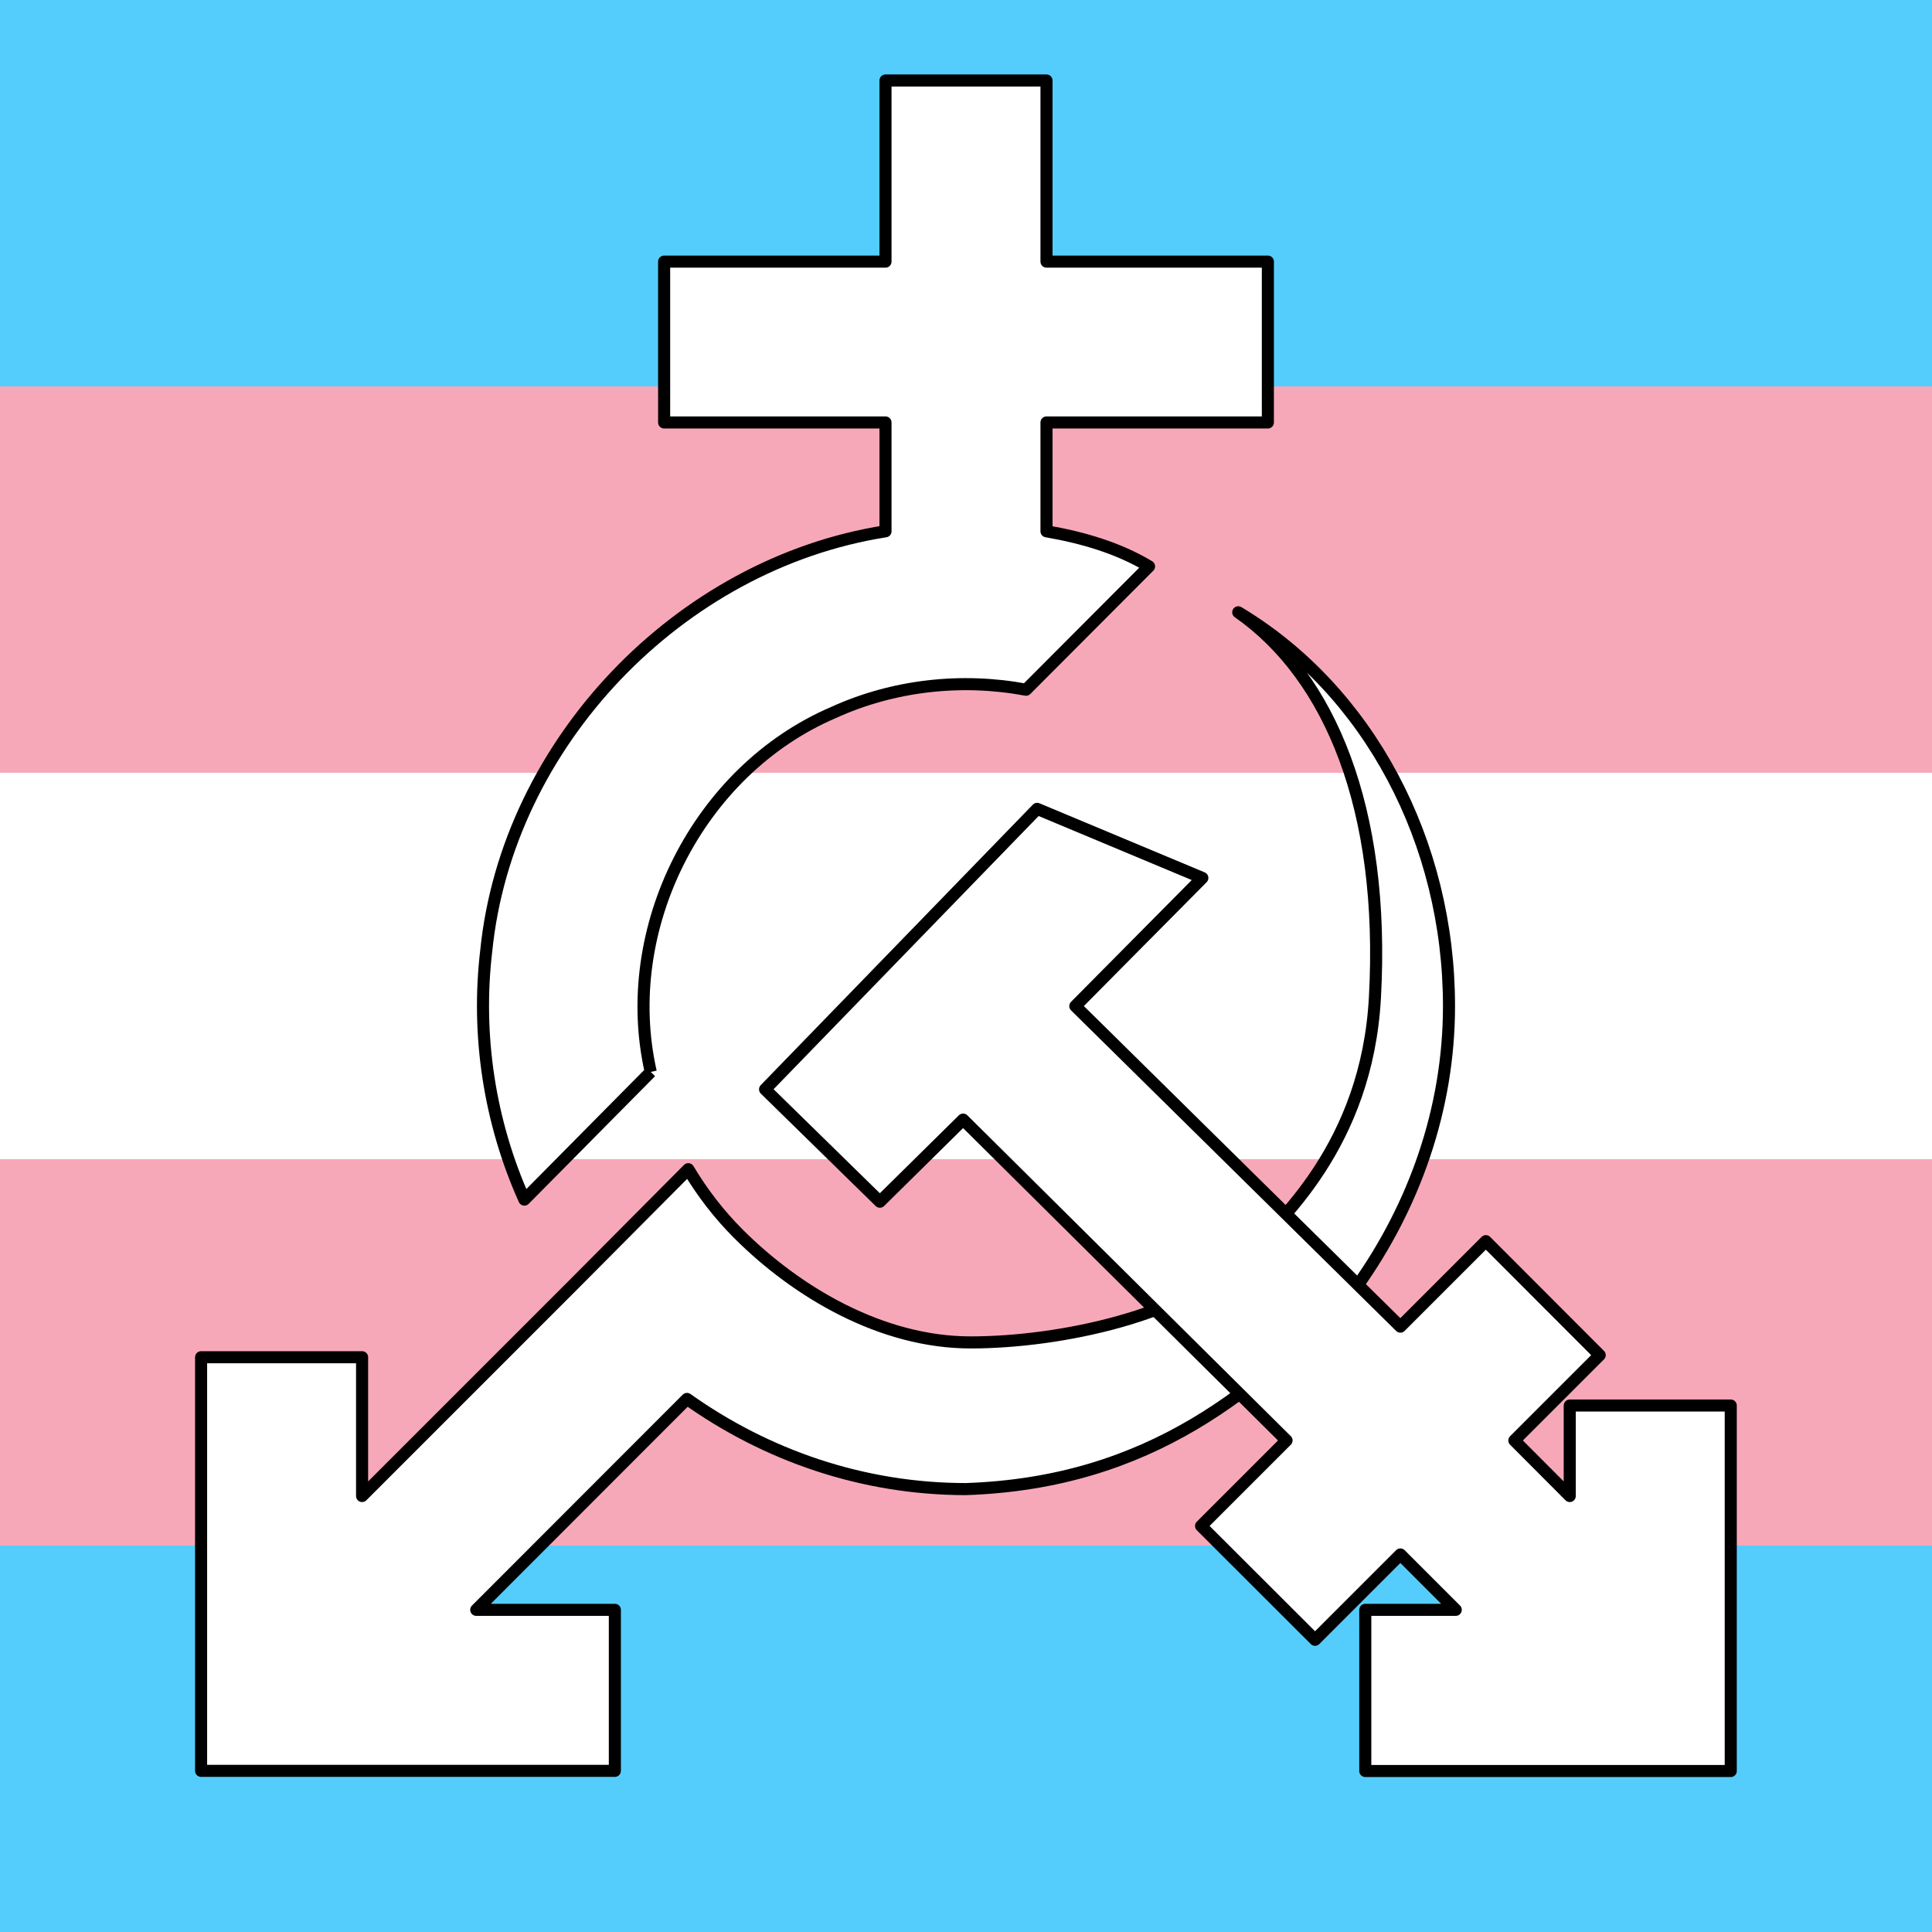 <?xml version="1.0" encoding="UTF-8" standalone="no"?>
<svg
   width="12pt"
   height="12pt"
   viewBox="0 0 12 12"
   version="1.1"
   id="svg9"
   sodipodi:docname="trans-communist-flag.svg"
   inkscape:version="1.2.2 (b0a8486541, 2022-12-01)"
   xmlns:inkscape="http://www.inkscape.org/namespaces/inkscape"
   xmlns:sodipodi="http://sodipodi.sourceforge.net/DTD/sodipodi-0.dtd"
   xmlns="http://www.w3.org/2000/svg"
   xmlns:svg="http://www.w3.org/2000/svg"
   xmlns:rdf="http://www.w3.org/1999/02/22-rdf-syntax-ns#"
   xmlns:cc="http://creativecommons.org/ns#"
   xmlns:dc="http://purl.org/dc/elements/1.1/">
  <rect x="0" y="0" width="12" height="12" fill="#808080" stroke="none"/>
  <defs
     id="defs13">
    <inkscape:perspective
       sodipodi:type="inkscape:persp3d"
       inkscape:vp_x="0 : 6 : 1"
       inkscape:vp_y="0 : 1000 : 0"
       inkscape:vp_z="12 : 6 : 1"
       inkscape:persp3d-origin="6 : 4 : 1"
       id="perspective13687" />
    <linearGradient
       id="linearGradient5935"
       inkscape:swatch="solid">
      <stop
         style="stop-color:#000000;stop-opacity:1;"
         offset="0"
         id="stop5933" />
    </linearGradient>
  </defs>
  <sodipodi:namedview
     pagecolor="#ffffff"
     bordercolor="#666666"
     borderopacity="1"
     objecttolerance="10"
     gridtolerance="10"
     guidetolerance="10"
     inkscape:pageopacity="0"
     inkscape:pageshadow="2"
     inkscape:window-width="1280"
     inkscape:window-height="994"
     id="namedview11"
     showgrid="false"
     inkscape:snap-midpoints="true"
     inkscape:snap-smooth-nodes="true"
     inkscape:zoom="45.254834"
     inkscape:cx="7.4688154"
     inkscape:cy="7.7118833"
     inkscape:window-x="0"
     inkscape:window-y="0"
     inkscape:window-maximized="1"
     inkscape:current-layer="layer2"
     inkscape:snap-object-midpoints="true"
     inkscape:object-paths="false"
     inkscape:object-nodes="true"
     inkscape:showpageshadow="2"
     inkscape:pagecheckerboard="0"
     inkscape:deskcolor="#d1d1d1"
     inkscape:document-units="pt"
     showguides="false">
    <inkscape:grid
       type="xygrid"
       id="grid3962"
       originx="0"
       originy="0"
       spacingy="2.4"
       spacingx="12"
       units="pc"
       visible="true"
       dotted="false"
       empspacing="1" />
    <sodipodi:guide
       position="3.953,5.273"
       orientation="-0.712,0.703"
       id="guide4694"
       inkscape:locked="false" />
    <sodipodi:guide
       position="7.921,2.07"
       orientation="-0.706,-0.708"
       id="guide4916"
       inkscape:locked="false" />
    <sodipodi:guide
       position="10.12,3.379"
       orientation="-0.701,-0.714"
       id="guide4931"
       inkscape:locked="false" />
    <sodipodi:guide
       position="8.591,7.658"
       orientation="-0.71,0.704"
       id="guide4967"
       inkscape:locked="false" />
    <sodipodi:guide
       position="10.714,3.365"
       orientation="-0.699,-0.715"
       id="guide1"
       inkscape:locked="false" />
  </sodipodi:namedview>
  <g
     inkscape:groupmode="layer"
     id="layer2"
     inkscape:label="flag"
     style="display:inline">
    <rect
       style="fill:#55cdfc;fill-opacity:1;stroke:#000000;stroke-width:0;stroke-linejoin:round;stroke-dasharray:none;paint-order:fill markers stroke"
       id="rect17148"
       width="12"
       height="2.4"
       x="0"
       y="0" />
    <rect
       style="fill:#55cdfc;fill-opacity:1;stroke:#000000;stroke-width:0;stroke-linejoin:round;stroke-dasharray:none;paint-order:fill markers stroke"
       id="rect17150"
       width="12"
       height="2.4"
       x="0"
       y="9.6" />
    <rect
       style="fill:#f7a8b8;fill-opacity:1;stroke:#000000;stroke-width:0;stroke-linejoin:round;stroke-dasharray:none;paint-order:fill markers stroke"
       id="rect17152"
       width="12"
       height="2.4"
       x="0"
       y="2.4" />
    <rect
       style="fill:#f7a8b8;fill-opacity:1;stroke:#000000;stroke-width:0;stroke-linejoin:round;stroke-dasharray:none;paint-order:fill markers stroke"
       id="rect17466"
       width="12"
       height="2.4"
       x="0"
       y="7.2" />
    <rect
       style="fill:#ffffff;fill-opacity:1;stroke:#000000;stroke-width:0;stroke-linejoin:round;stroke-dasharray:none;paint-order:fill markers stroke"
       id="rect17468"
       width="12"
       height="2.4"
       x="0"
       y="4.8" />
  </g>
  <path
     style="color:#000000;font-style:normal;font-variant:normal;font-weight:normal;font-stretch:normal;font-size:medium;line-height:normal;font-family:sans-serif;font-variant-ligatures:normal;font-variant-position:normal;font-variant-caps:normal;font-variant-numeric:normal;font-variant-alternates:normal;font-feature-settings:normal;text-indent:0;text-align:start;text-decoration:none;text-decoration-line:none;text-decoration-style:solid;text-decoration-color:#000000;letter-spacing:normal;word-spacing:normal;text-transform:none;writing-mode:lr-tb;direction:ltr;text-orientation:mixed;dominant-baseline:auto;baseline-shift:baseline;text-anchor:start;white-space:normal;shape-padding:0;clip-rule:nonzero;display:inline;overflow:visible;visibility:visible;opacity:1;isolation:auto;mix-blend-mode:normal;color-interpolation:sRGB;color-interpolation-filters:linearRGB;solid-color:#000000;solid-opacity:1;fill:#ffffff;fill-opacity:1;fill-rule:nonzero;stroke:#000000;stroke-width:0.075;stroke-linecap:butt;stroke-linejoin:round;stroke-miterlimit:10;stroke-dasharray:none;stroke-dashoffset:0;stroke-opacity:1;color-rendering:auto;image-rendering:auto;shape-rendering:auto;text-rendering:auto;enable-background:accumulate"
     d="M 8.431,7.986 C 8.78,7.495 9,6.894 9,6.249 c 0,-1.017 -0.496,-1.959 -1.309,-2.446 0.57,0.398 0.913,1.222 0.849,2.391 C 8.491,7.114 7.939,7.594 7.733,7.804 7.373,8.171 6.583,8.338 6.029,8.338 5.475,8.338 4.949,8.026 4.586,7.663 4.466,7.543 4.362,7.408 4.275,7.262 l -0.716,0.72 m 0,0 -1.31,1.31 V 8.43 h -1 v 2.569 H 3.819 V 9.999 H 2.958 L 4.267,8.689 C 4.758,9.038 5.355,9.249 6,9.249 7.139,9.21 7.821,8.637 8.431,7.986"
     id="path2"
     sodipodi:nodetypes="cccccccccscccccccccc"
     inkscape:label="sickle" />
  <path
     style="color:#000000;font-style:normal;font-variant:normal;font-weight:normal;font-stretch:normal;font-size:medium;line-height:normal;font-family:sans-serif;font-variant-ligatures:normal;font-variant-position:normal;font-variant-caps:normal;font-variant-numeric:normal;font-variant-alternates:normal;font-feature-settings:normal;text-indent:0;text-align:start;text-decoration:none;text-decoration-line:none;text-decoration-style:solid;text-decoration-color:#000000;letter-spacing:normal;word-spacing:normal;text-transform:none;writing-mode:lr-tb;direction:ltr;text-orientation:mixed;dominant-baseline:auto;baseline-shift:baseline;text-anchor:start;white-space:normal;shape-padding:0;clip-rule:nonzero;display:inline;overflow:visible;visibility:visible;opacity:1;isolation:auto;mix-blend-mode:normal;color-interpolation:sRGB;color-interpolation-filters:linearRGB;solid-color:#000000;solid-opacity:1;fill:#ffffff;fill-opacity:1;fill-rule:nonzero;stroke:#000000;stroke-width:0.075;stroke-linecap:butt;stroke-linejoin:round;stroke-miterlimit:10;stroke-dasharray:none;stroke-dashoffset:0;stroke-opacity:1;color-rendering:auto;image-rendering:auto;shape-rendering:auto;text-rendering:auto;enable-background:accumulate"
     d="M 4.042,6.658 C 3.84,5.769 4.336,4.786 5.176,4.426 5.548,4.256 5.972,4.209 6.373,4.284 L 7.137,3.518 C 6.945,3.403 6.725,3.339 6.5,3.3 V 2.624 H 7.875 V 1.625 H 6.5 V 0.5 H 5.5 V 1.625 H 4.125 v 0.999 H 5.5 V 3.3 C 4.22,3.501 3.15,4.615 3.02,5.907 2.958,6.431 3.041,6.97 3.257,7.451 L 4.042,6.658"
     id="path4914"
     inkscape:label="fem"
     sodipodi:nodetypes="ccccccccccccccccccc" />
  <path
     style="color:#000000;font-style:normal;font-variant:normal;font-weight:normal;font-stretch:normal;font-size:medium;line-height:normal;font-family:sans-serif;font-variant-ligatures:normal;font-variant-position:normal;font-variant-caps:normal;font-variant-numeric:normal;font-variant-alternates:normal;font-feature-settings:normal;text-indent:0;text-align:start;text-decoration:none;text-decoration-line:none;text-decoration-style:solid;text-decoration-color:#000000;letter-spacing:normal;word-spacing:normal;text-transform:none;writing-mode:lr-tb;direction:ltr;text-orientation:mixed;dominant-baseline:auto;baseline-shift:baseline;text-anchor:start;white-space:normal;shape-padding:0;clip-rule:nonzero;display:inline;overflow:visible;visibility:visible;opacity:1;isolation:auto;mix-blend-mode:normal;color-interpolation:sRGB;color-interpolation-filters:linearRGB;solid-color:#000000;solid-opacity:1;fill:#ffffff;fill-opacity:1;fill-rule:nonzero;stroke:#000000;stroke-width:0.075;stroke-linecap:butt;stroke-linejoin:round;stroke-miterlimit:10;stroke-dasharray:none;stroke-dashoffset:0;stroke-opacity:1;color-rendering:auto;image-rendering:auto;shape-rendering:auto;text-rendering:auto;enable-background:accumulate"
     d="M 6.679,6.249 8.698,8.24 9.229,7.709 9.936,8.417 9.406,8.947 9.75,9.292 v -0.562 H 10.75 V 11 H 8.48 V 9.999 h 0.562 L 8.698,9.655 8.168,10.185 7.46,9.478 7.991,8.947 5.982,6.954 5.465,7.464 4.752,6.766 6.442,5.024 7.468,5.453 Z"
     id="path4954"
     sodipodi:nodetypes="ccccccccscssccsscccccc"
     inkscape:label="hammer" />
</svg>
